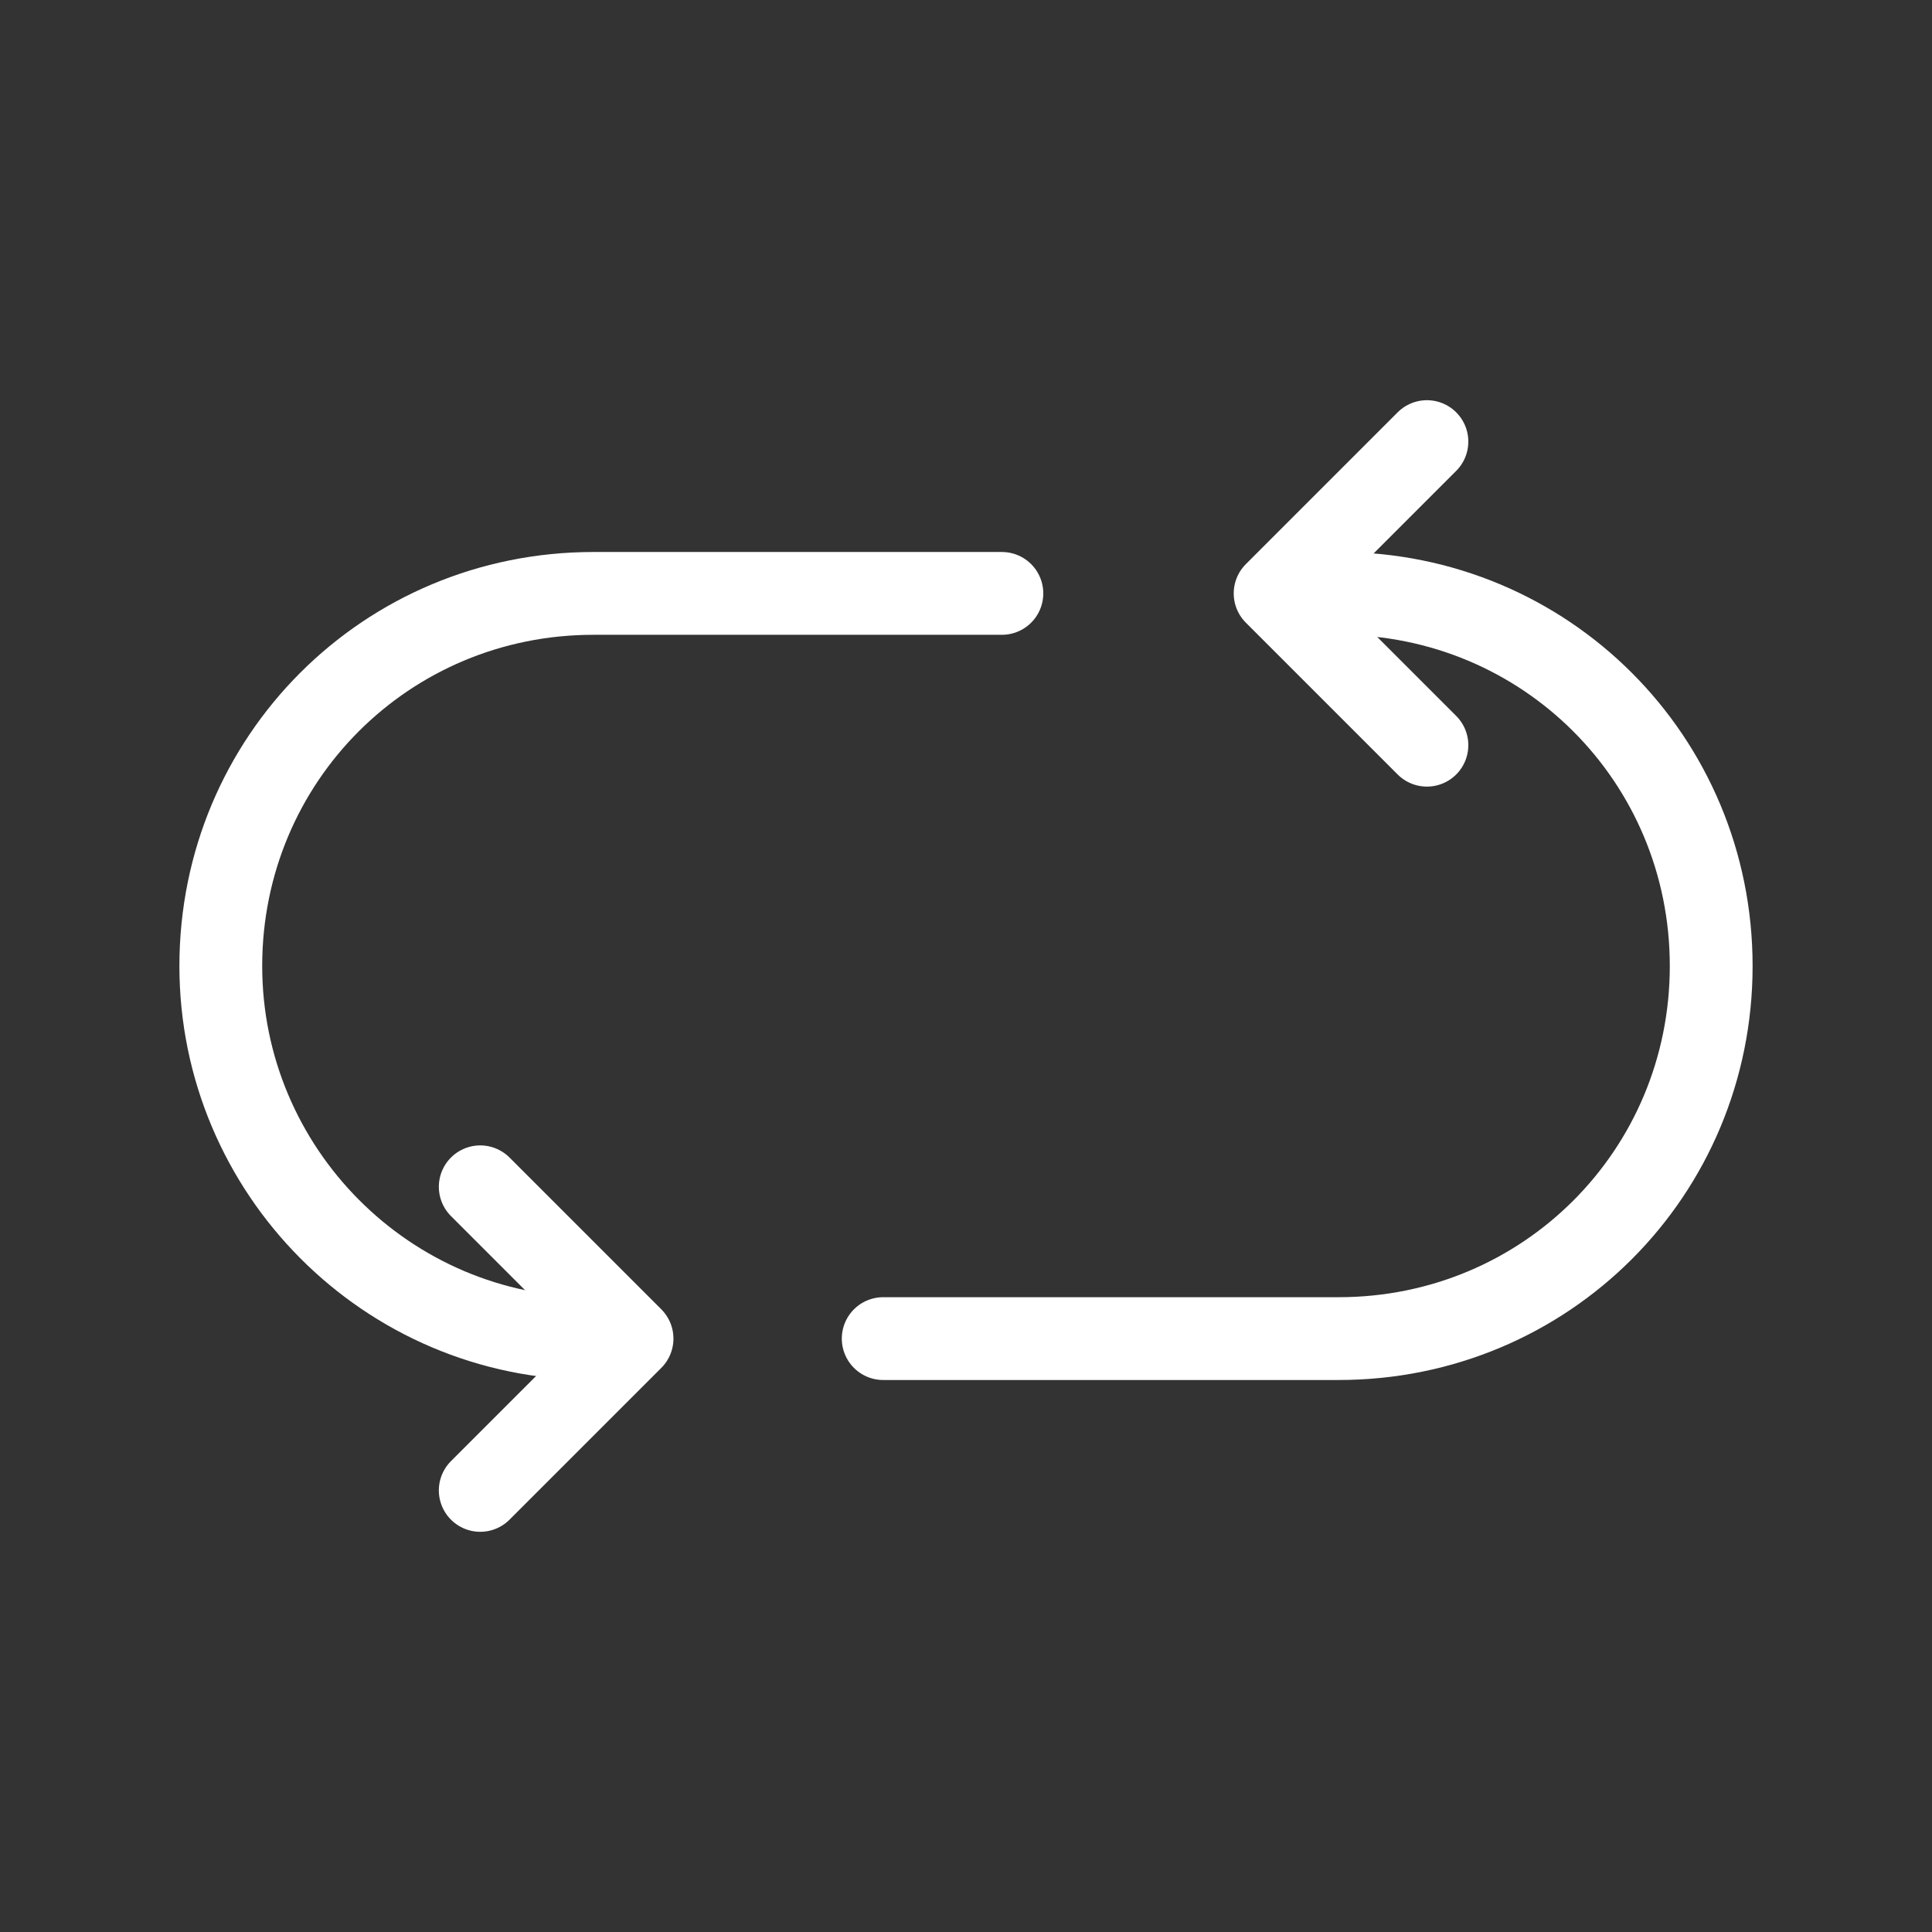 <?xml version="1.0" encoding="utf-8"?>
<!-- Generator: Adobe Illustrator 25.4.1, SVG Export Plug-In . SVG Version: 6.00 Build 0)  -->
<svg version="1.1" id="Layer_1" xmlns="http://www.w3.org/2000/svg" xmlns:xlink="http://www.w3.org/1999/xlink" x="0px" y="0px"
	 viewBox="0 0 70 70" style="enable-background:new 0 0 70 70;" xml:space="preserve">
<rect x="0" y="0" width="70" height="70" fill="#333333" stroke="none"/>
<style type="text/css">
	.st0{fill:none;stroke:#FFFFFF;stroke-width:3;stroke-linecap:round;stroke-linejoin:round;stroke-miterlimit:10;}
	.st1{fill:none;stroke:#FFFFFF;stroke-width:3;stroke-linecap:round;stroke-linejoin:round;}
</style>
<g>
	<path class="st0" d="M36.3,21.5H21.5C14,21.5,8,27.5,8,35l0,0c0,7.4,6,13.5,13.5,13.5"/>
	<path class="st0" d="M32,48.5h16.5C56,48.5,62,42.5,62,35l0,0c0-7.5-6-13.5-13.5-13.5h-1.6"/>
	<path class="st1" d="M17.4,43l5.5,5.5L17.4,54"/>
	<path class="st1" d="M51.7,16l-5.5,5.5l5.5,5.5"/>
</g>
</svg>
